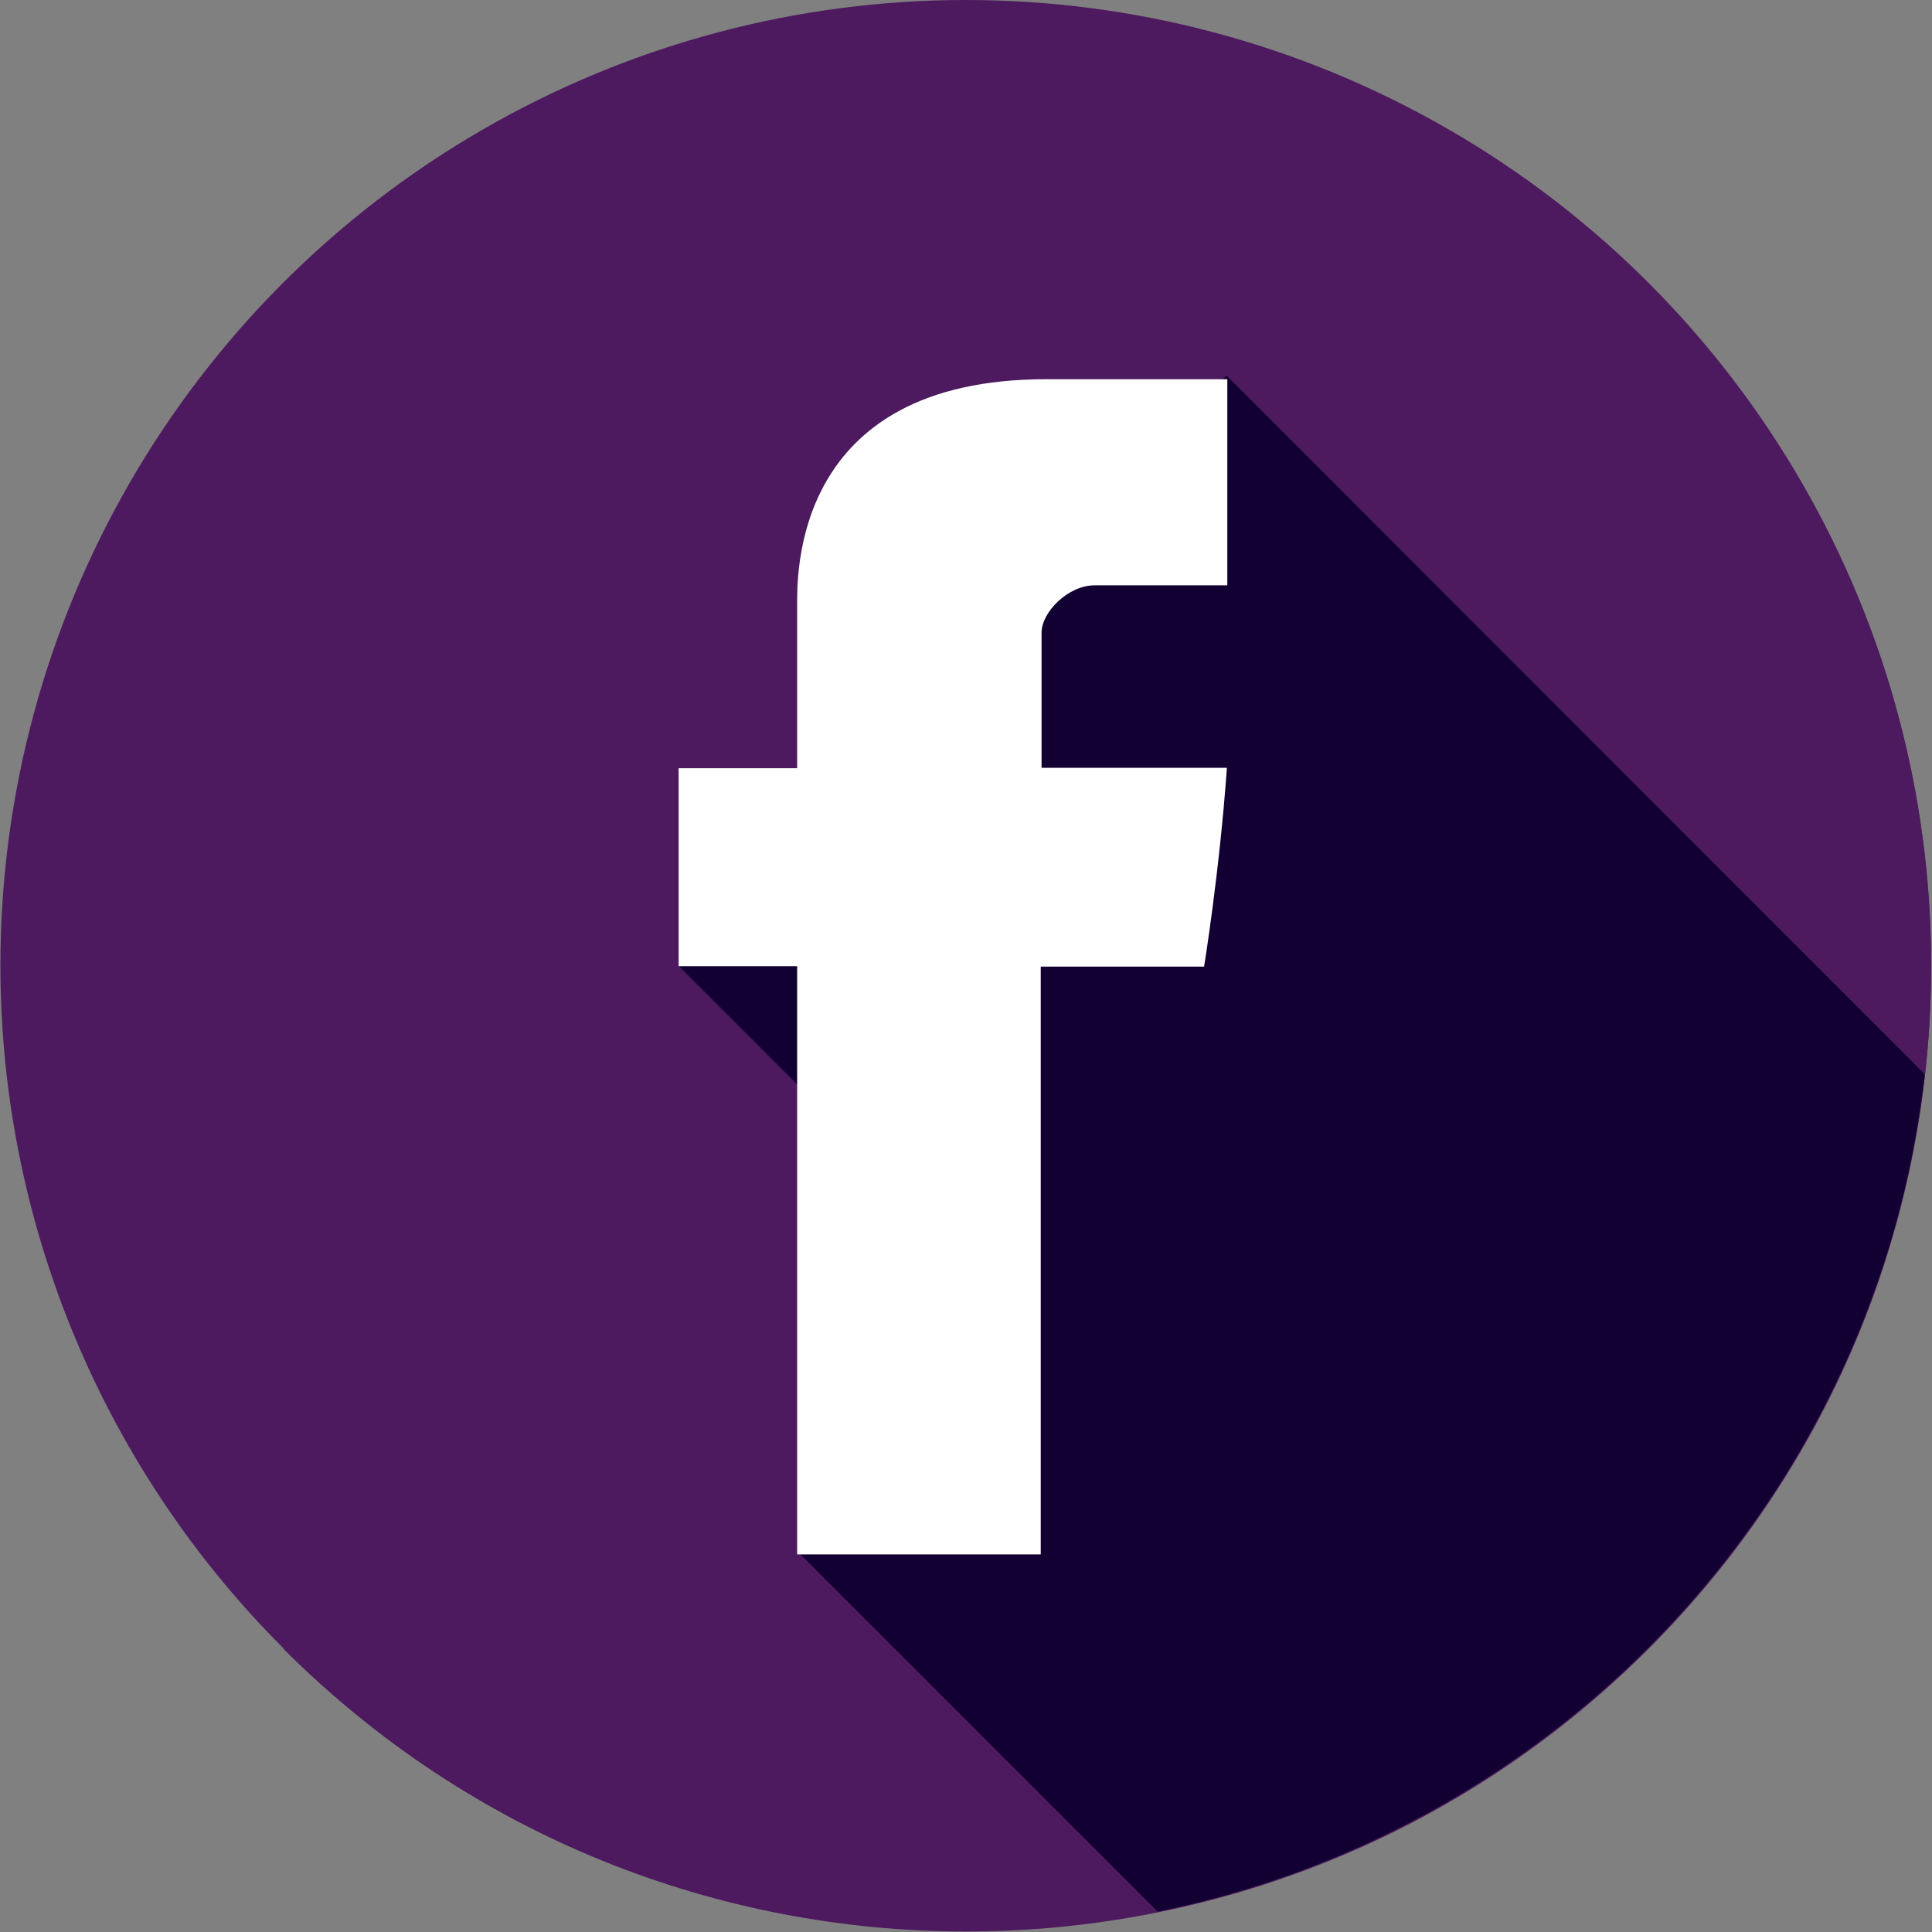 <?xml version="1.0" encoding="utf-8"?>
<!-- Generator: Adobe Illustrator 27.2.0, SVG Export Plug-In . SVG Version: 6.00 Build 0)  -->
<svg version="1.1" id="Layer_1" xmlns="http://www.w3.org/2000/svg" xmlns:xlink="http://www.w3.org/1999/xlink" x="0px" y="0px"
	 viewBox="0 0 474.3 474.3" style="enable-background:new 0 0 474.3 474.3;" xml:space="preserve">
<rect x="0" y="0" width="474.3" height="474.3" fill="#808080" stroke="none"/>
<style type="text/css">
	.st0{fill:#4D1A5F;}
	.st1{fill:#130032;}
	.st2{fill:#FFFFFF;}
</style>
<circle class="st0" cx="237.1" cy="237" r="237"/>
<path class="st0" d="M404.7,69.7c92.5,92.5,92.5,242.6,0,335.1s-242.6,92.5-335.1,0L404.7,69.7z"/>
<path class="st1" d="M472.5,263.7L301.1,92.2l-89,89l5.3,5.3l-50.7,50.7l41.5,41.5l-5.5,5.5l44.9,44.9l-51.8,51.8l88.4,88.4
	C384.1,449,461,366.3,472.5,263.7z"/>
<path class="st2" d="M195.7,148.9c0,7.3,0,39.7,0,39.7h-29.1v48.6h29.1v144.4h59.8V237.3h40.1c0,0,3.8-23.3,5.6-48.8
	c-5.2,0-45.5,0-45.5,0s0-28.3,0-33.2c0-5,6.5-11.6,13-11.6c6.4,0,20,0,32.6,0c0-6.6,0-29.5,0-50.6c-16.8,0-35.9,0-44.3,0
	C194.2,93,195.7,141.7,195.7,148.9z"/>
</svg>
